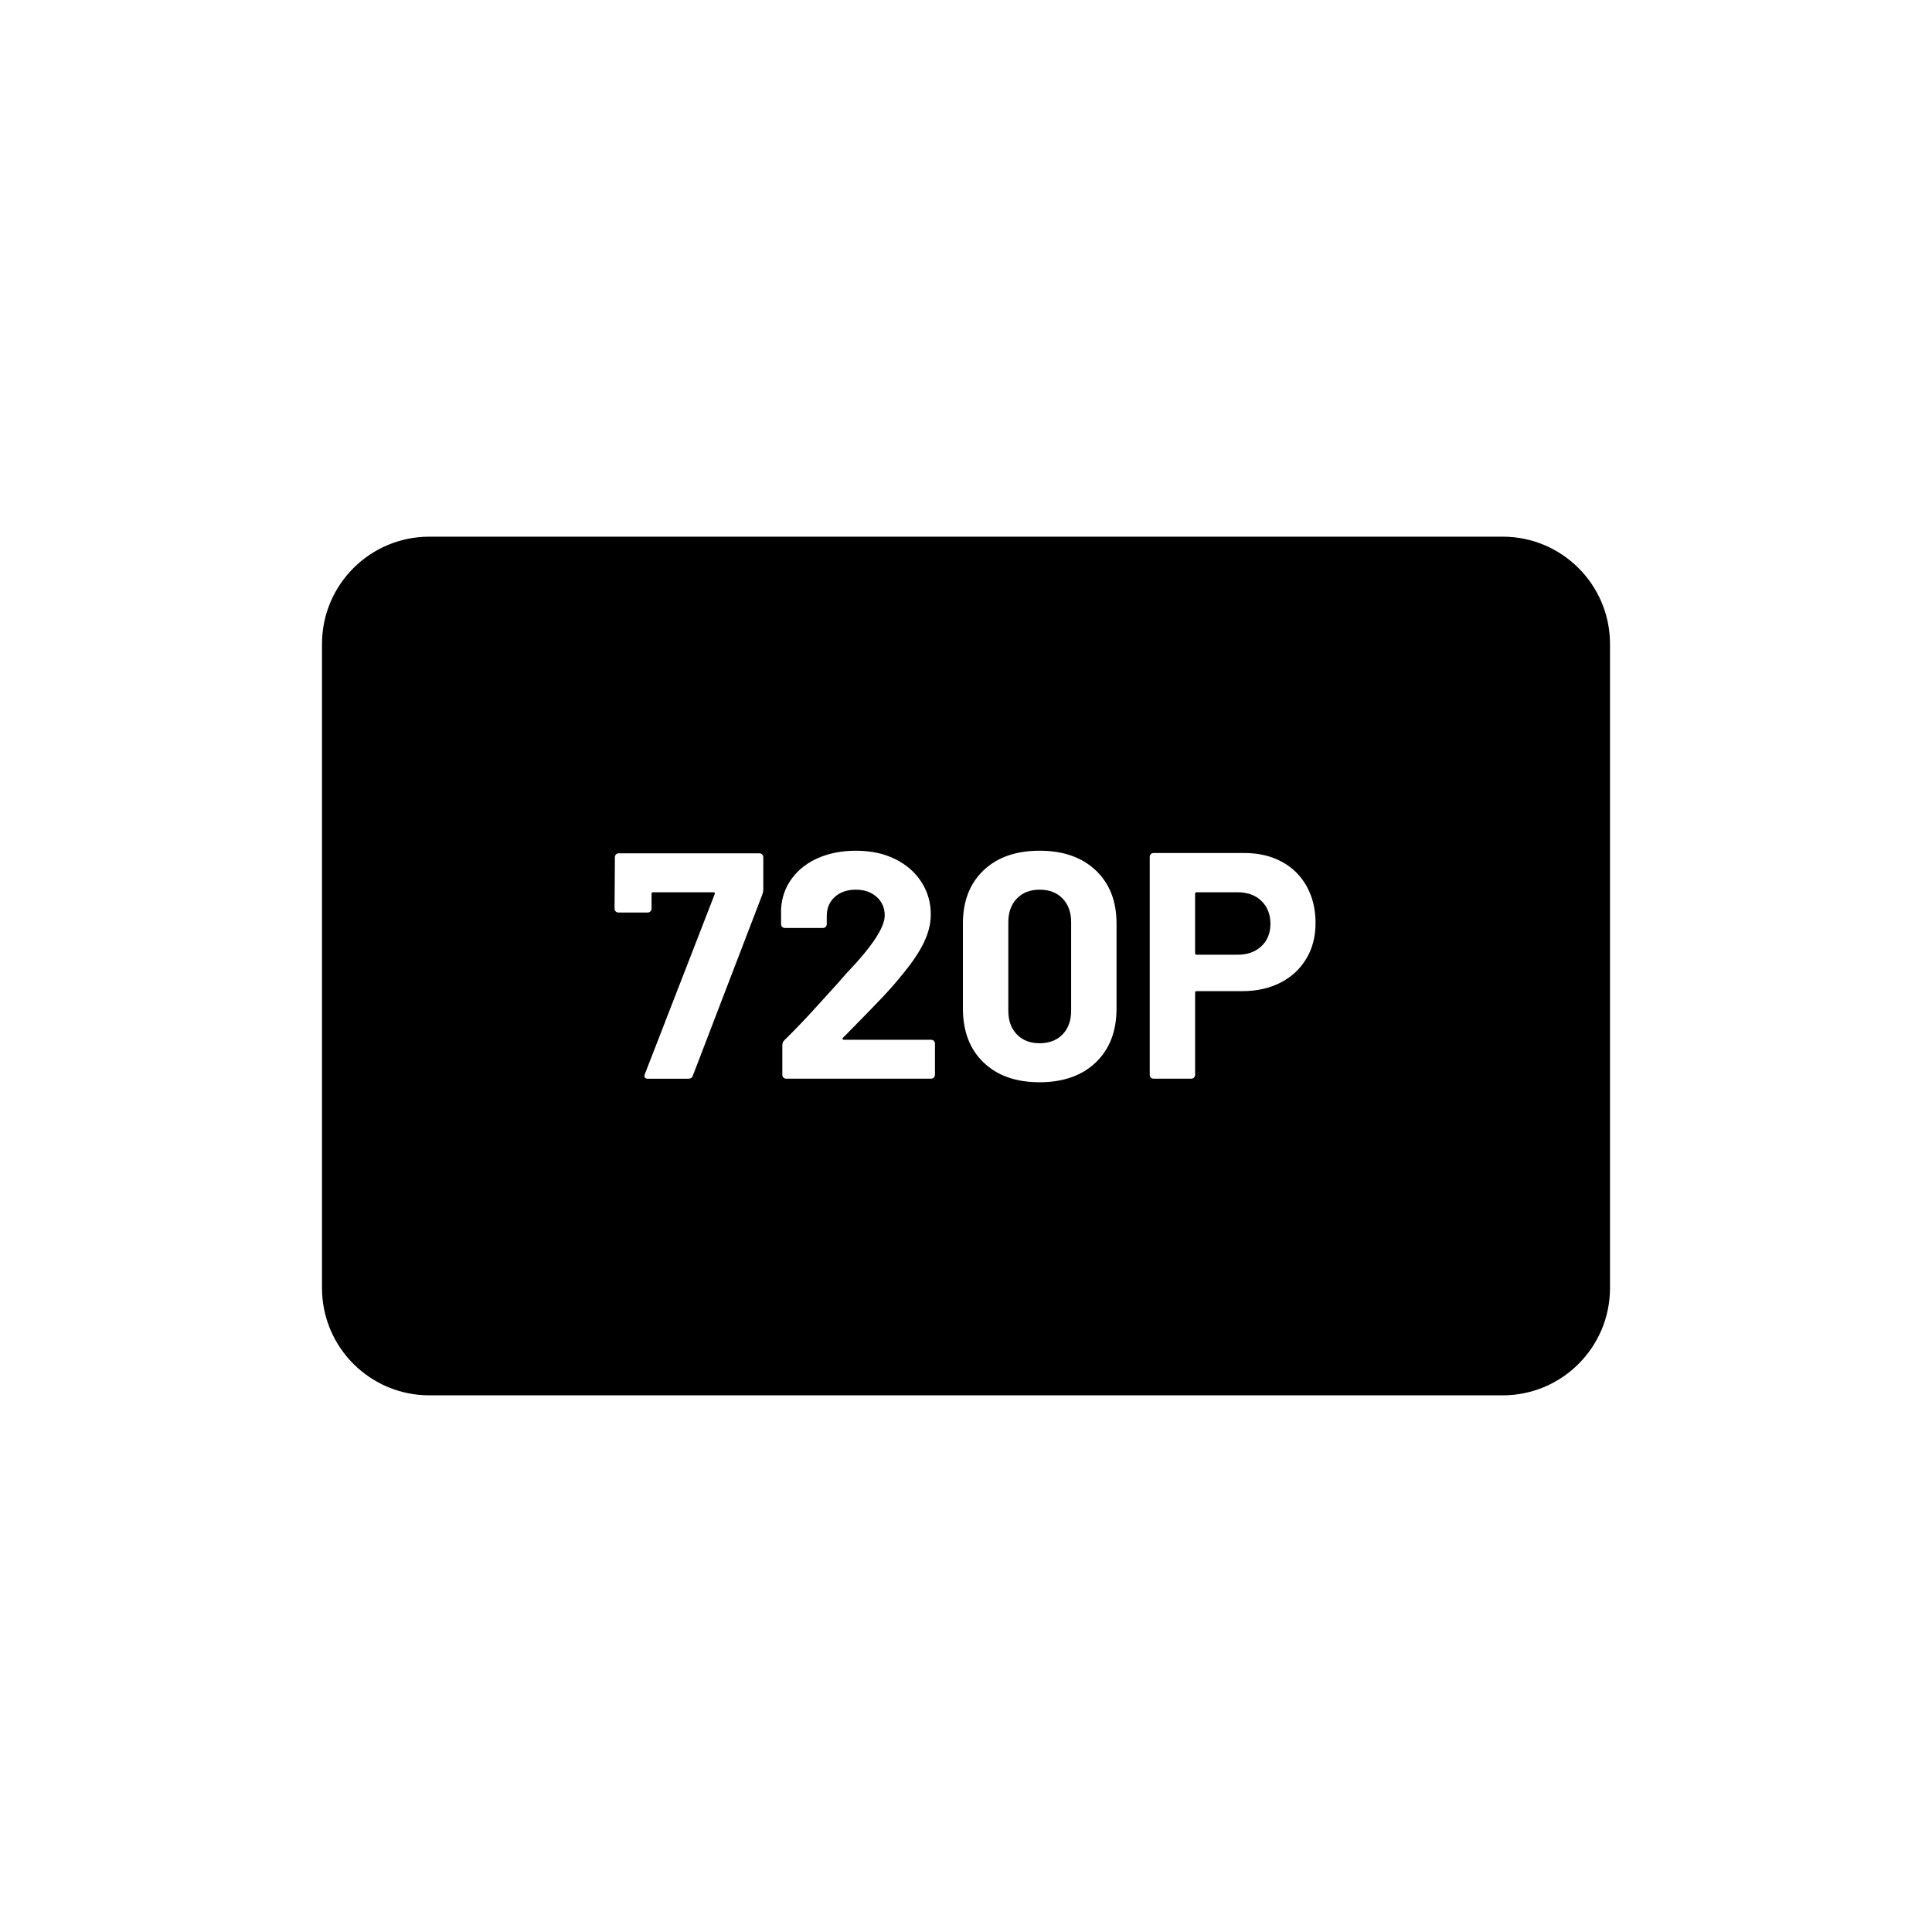 <?xml version="1.0" encoding="UTF-8"?>
<svg id="draw_copy" data-name="draw copy" xmlns="http://www.w3.org/2000/svg" viewBox="0 0 864 864">
  <g id="Layer_2_copy_2" data-name="Layer 2 copy 2">
    <path d="M553.46,399.02h-18.29c-.48,0-.72.24-.72.72v26.5c0,.48.24.72.72.72h18.29c4.41,0,7.97-1.27,10.66-3.82,2.69-2.54,4.03-5.88,4.03-10.01s-1.35-7.63-4.03-10.22c-2.69-2.59-6.24-3.89-10.66-3.89Z" style="stroke-width: 0px;"/>
    <path d="M464.9,397.87c-4.23,0-7.61,1.32-10.15,3.96-2.54,2.64-3.82,6.17-3.82,10.58v39.6c0,4.42,1.27,7.94,3.82,10.58,2.54,2.64,5.93,3.96,10.15,3.96s7.75-1.32,10.3-3.96c2.54-2.64,3.82-6.17,3.82-10.58v-39.6c0-4.41-1.27-7.94-3.82-10.58-2.54-2.64-5.98-3.96-10.3-3.96Z" style="stroke-width: 0px;"/>
    <path d="M672,240H192c-26.51,0-48,21.49-48,48v288c0,26.51,21.49,48,48,48h480c26.51,0,48-21.49,48-48v-288c0-26.51-21.49-48-48-48ZM341.35,397.87c0,.58-.14,1.3-.43,2.16l-31.1,81.07c-.29.86-.96,1.3-2.02,1.3h-18c-1.44,0-1.92-.67-1.44-2.02l31.25-80.5c.19-.58,0-.86-.58-.86h-26.93c-.48,0-.72.24-.72.72v6.62c0,.48-.17.89-.5,1.22-.34.34-.75.5-1.22.5h-13.1c-.48,0-.89-.17-1.22-.5-.34-.33-.5-.74-.5-1.22l.14-23.04c0-.48.17-.89.5-1.22s.74-.5,1.22-.5h62.93c.48,0,.89.17,1.22.5.34.34.5.74.5,1.22v14.54ZM418.1,480.67c0,.48-.17.89-.5,1.22-.34.34-.74.5-1.22.5h-64.8c-.48,0-.89-.17-1.22-.5-.34-.34-.5-.74-.5-1.22v-13.25c0-.86.29-1.58.86-2.16,4.7-4.61,9.5-9.62,14.4-15.05,4.9-5.42,7.97-8.81,9.22-10.15,2.69-3.17,5.42-6.19,8.21-9.07,8.73-9.69,13.1-16.9,13.1-21.6,0-3.36-1.2-6.12-3.6-8.28-2.4-2.16-5.52-3.24-9.36-3.24s-6.96,1.08-9.36,3.24c-2.4,2.16-3.6,5.02-3.6,8.57v3.6c0,.48-.17.89-.5,1.22-.34.34-.75.5-1.22.5h-16.99c-.48,0-.89-.17-1.22-.5-.34-.34-.5-.74-.5-1.22v-6.77c.29-5.18,1.92-9.77,4.9-13.75,2.97-3.98,6.93-7.03,11.88-9.14,4.94-2.11,10.49-3.17,16.63-3.17,6.82,0,12.74,1.27,17.78,3.82,5.04,2.54,8.93,5.98,11.66,10.3,2.74,4.32,4.1,9.12,4.1,14.4,0,4.03-1.01,8.16-3.02,12.38-2.02,4.23-5.04,8.78-9.07,13.68-2.98,3.74-6.19,7.44-9.65,11.09-3.46,3.65-8.59,8.93-15.41,15.84l-2.16,2.16c-.19.19-.24.38-.14.58.09.19.29.29.58.29h39.02c.48,0,.89.17,1.22.5.34.34.5.74.5,1.22v13.97ZM499.32,451.01c0,10.18-3.1,18.22-9.29,24.12s-14.57,8.86-25.13,8.86-18.91-2.95-25.06-8.86c-6.14-5.9-9.22-13.94-9.22-24.12v-38.02c0-9.98,3.07-17.9,9.22-23.76,6.14-5.85,14.49-8.78,25.06-8.78s18.94,2.93,25.13,8.78c6.19,5.86,9.29,13.78,9.29,23.76v38.02ZM584.21,428.69c-2.74,4.61-6.58,8.19-11.52,10.73-4.95,2.54-10.63,3.82-17.06,3.82h-20.45c-.48,0-.72.24-.72.72v36.72c0,.48-.17.89-.5,1.22s-.74.5-1.22.5h-16.85c-.48,0-.89-.17-1.22-.5-.34-.34-.5-.74-.5-1.22v-97.49c0-.48.17-.89.5-1.22s.74-.5,1.22-.5h40.61c6.34,0,11.9,1.3,16.7,3.89,4.8,2.59,8.52,6.26,11.16,11.02,2.64,4.75,3.96,10.2,3.96,16.34s-1.37,11.38-4.1,15.98Z" style="stroke-width: 0px;"/>
  </g>
</svg>